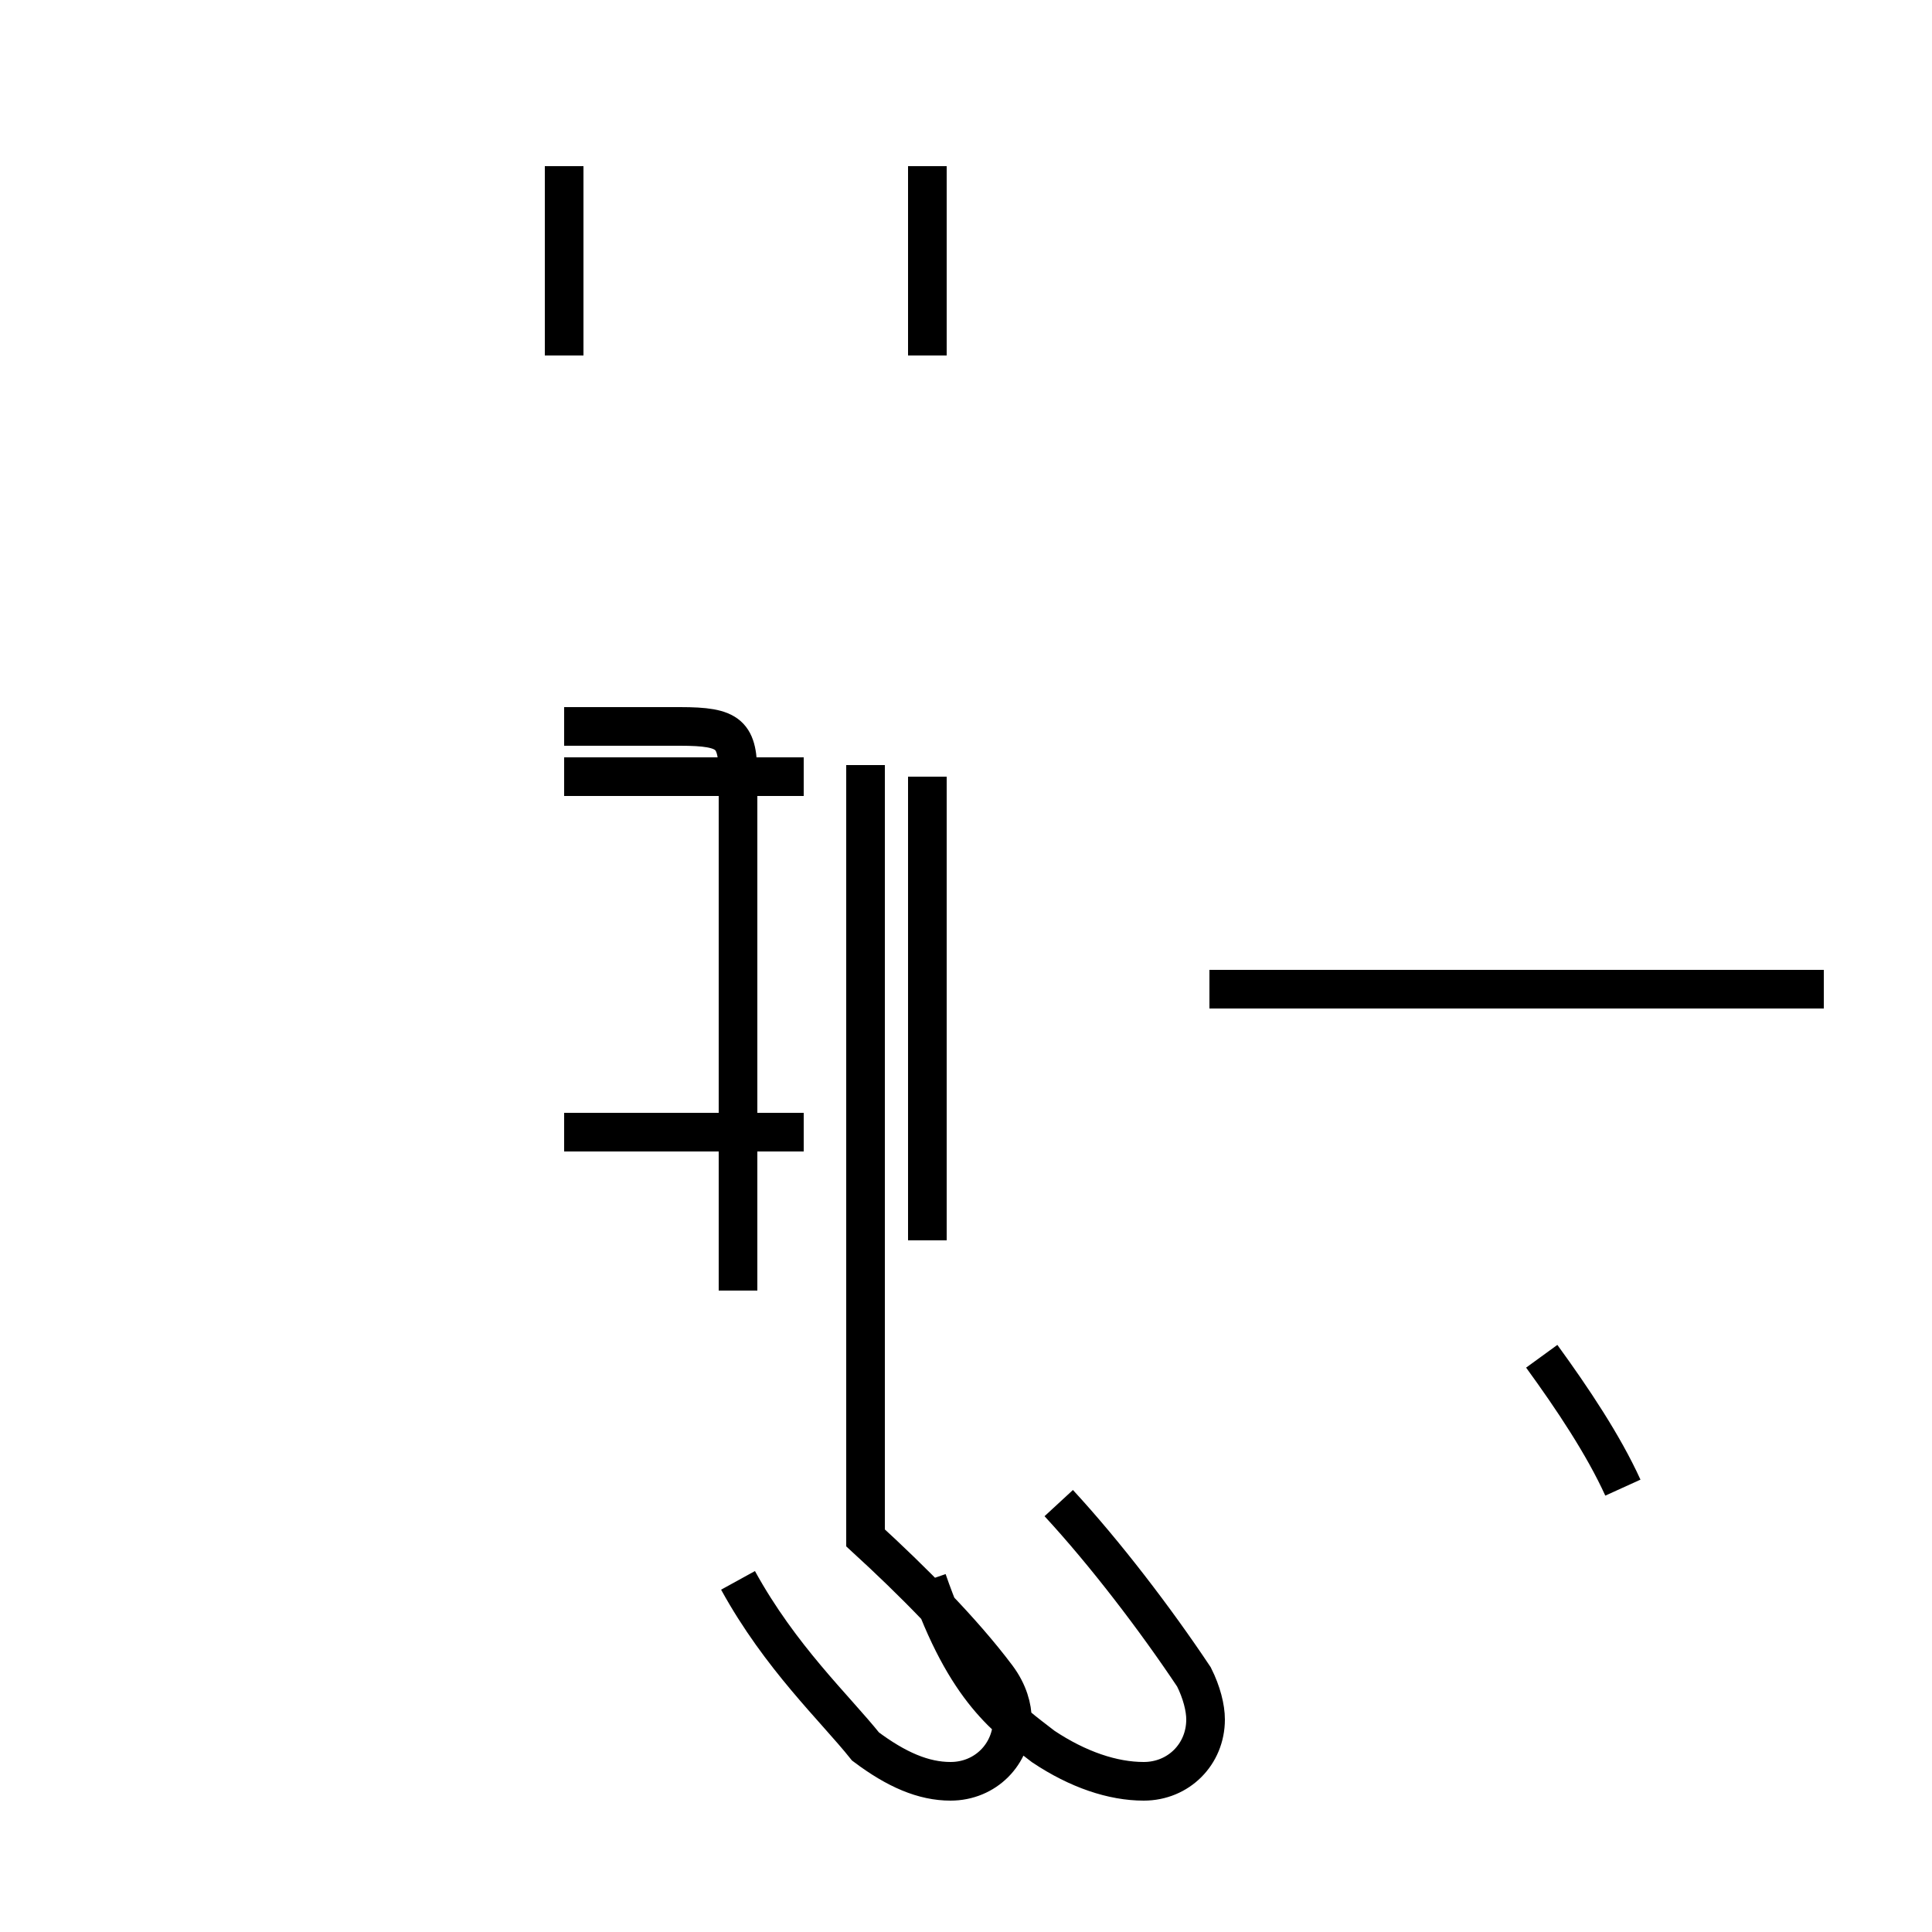 <?xml version='1.0' encoding='utf8'?>
<svg viewBox="0.0 -44.0 50.0 50.0" version="1.1" xmlns="http://www.w3.org/2000/svg">
<rect x="0.0" y="-44.0" width="50.0" height="50.0" fill="#808080" stroke="none"/>
<rect x="-1000" y="-1000" width="2000" height="2000" stroke="white" fill="white"/>
<g style="fill:none; stroke:#000000;  stroke-width:1">
<path d="M 14.6 34.8 L 14.6 39.7 M 14.6 14.7 L 20.8 14.7 M 14.6 23.9 L 20.8 23.9 M 19.1 10.6 L 19.1 23.9 C 19.1 25.0 18.9 25.2 17.6 25.2 L 14.6 25.2 M 19.1 3.1 C 20.2 1.1 21.6 -0.2 22.4 -1.2 C 23.2 -1.8 23.9 -2.1 24.6 -2.1 C 25.5 -2.1 26.2 -1.4 26.2 -0.5 C 26.2 -0.2 26.1 0.2 25.8 0.6 C 24.9 1.8 23.6 3.1 22.4 4.2 L 22.4 24.2 M 24.0 34.8 L 24.0 39.7 M 24.0 11.9 L 24.0 23.9 M 24.0 14.7 L 24.0 23.9 M 24.0 3.1 C 25.0 0.2 26.1 -0.5 27.0 -1.2 C 27.9 -1.8 28.8 -2.1 29.6 -2.1 C 30.5 -2.1 31.2 -1.4 31.2 -0.5 C 31.2 -0.2 31.1 0.2 30.9 0.6 C 29.9 2.1 28.6 3.8 27.4 5.1 M 47.2 18.4 L 31.3 18.4 M 42.0 5.5 C 41.5 6.6 40.7 7.8 39.9 8.9 " transform="scale(1, -1)" />
</g>
</svg>